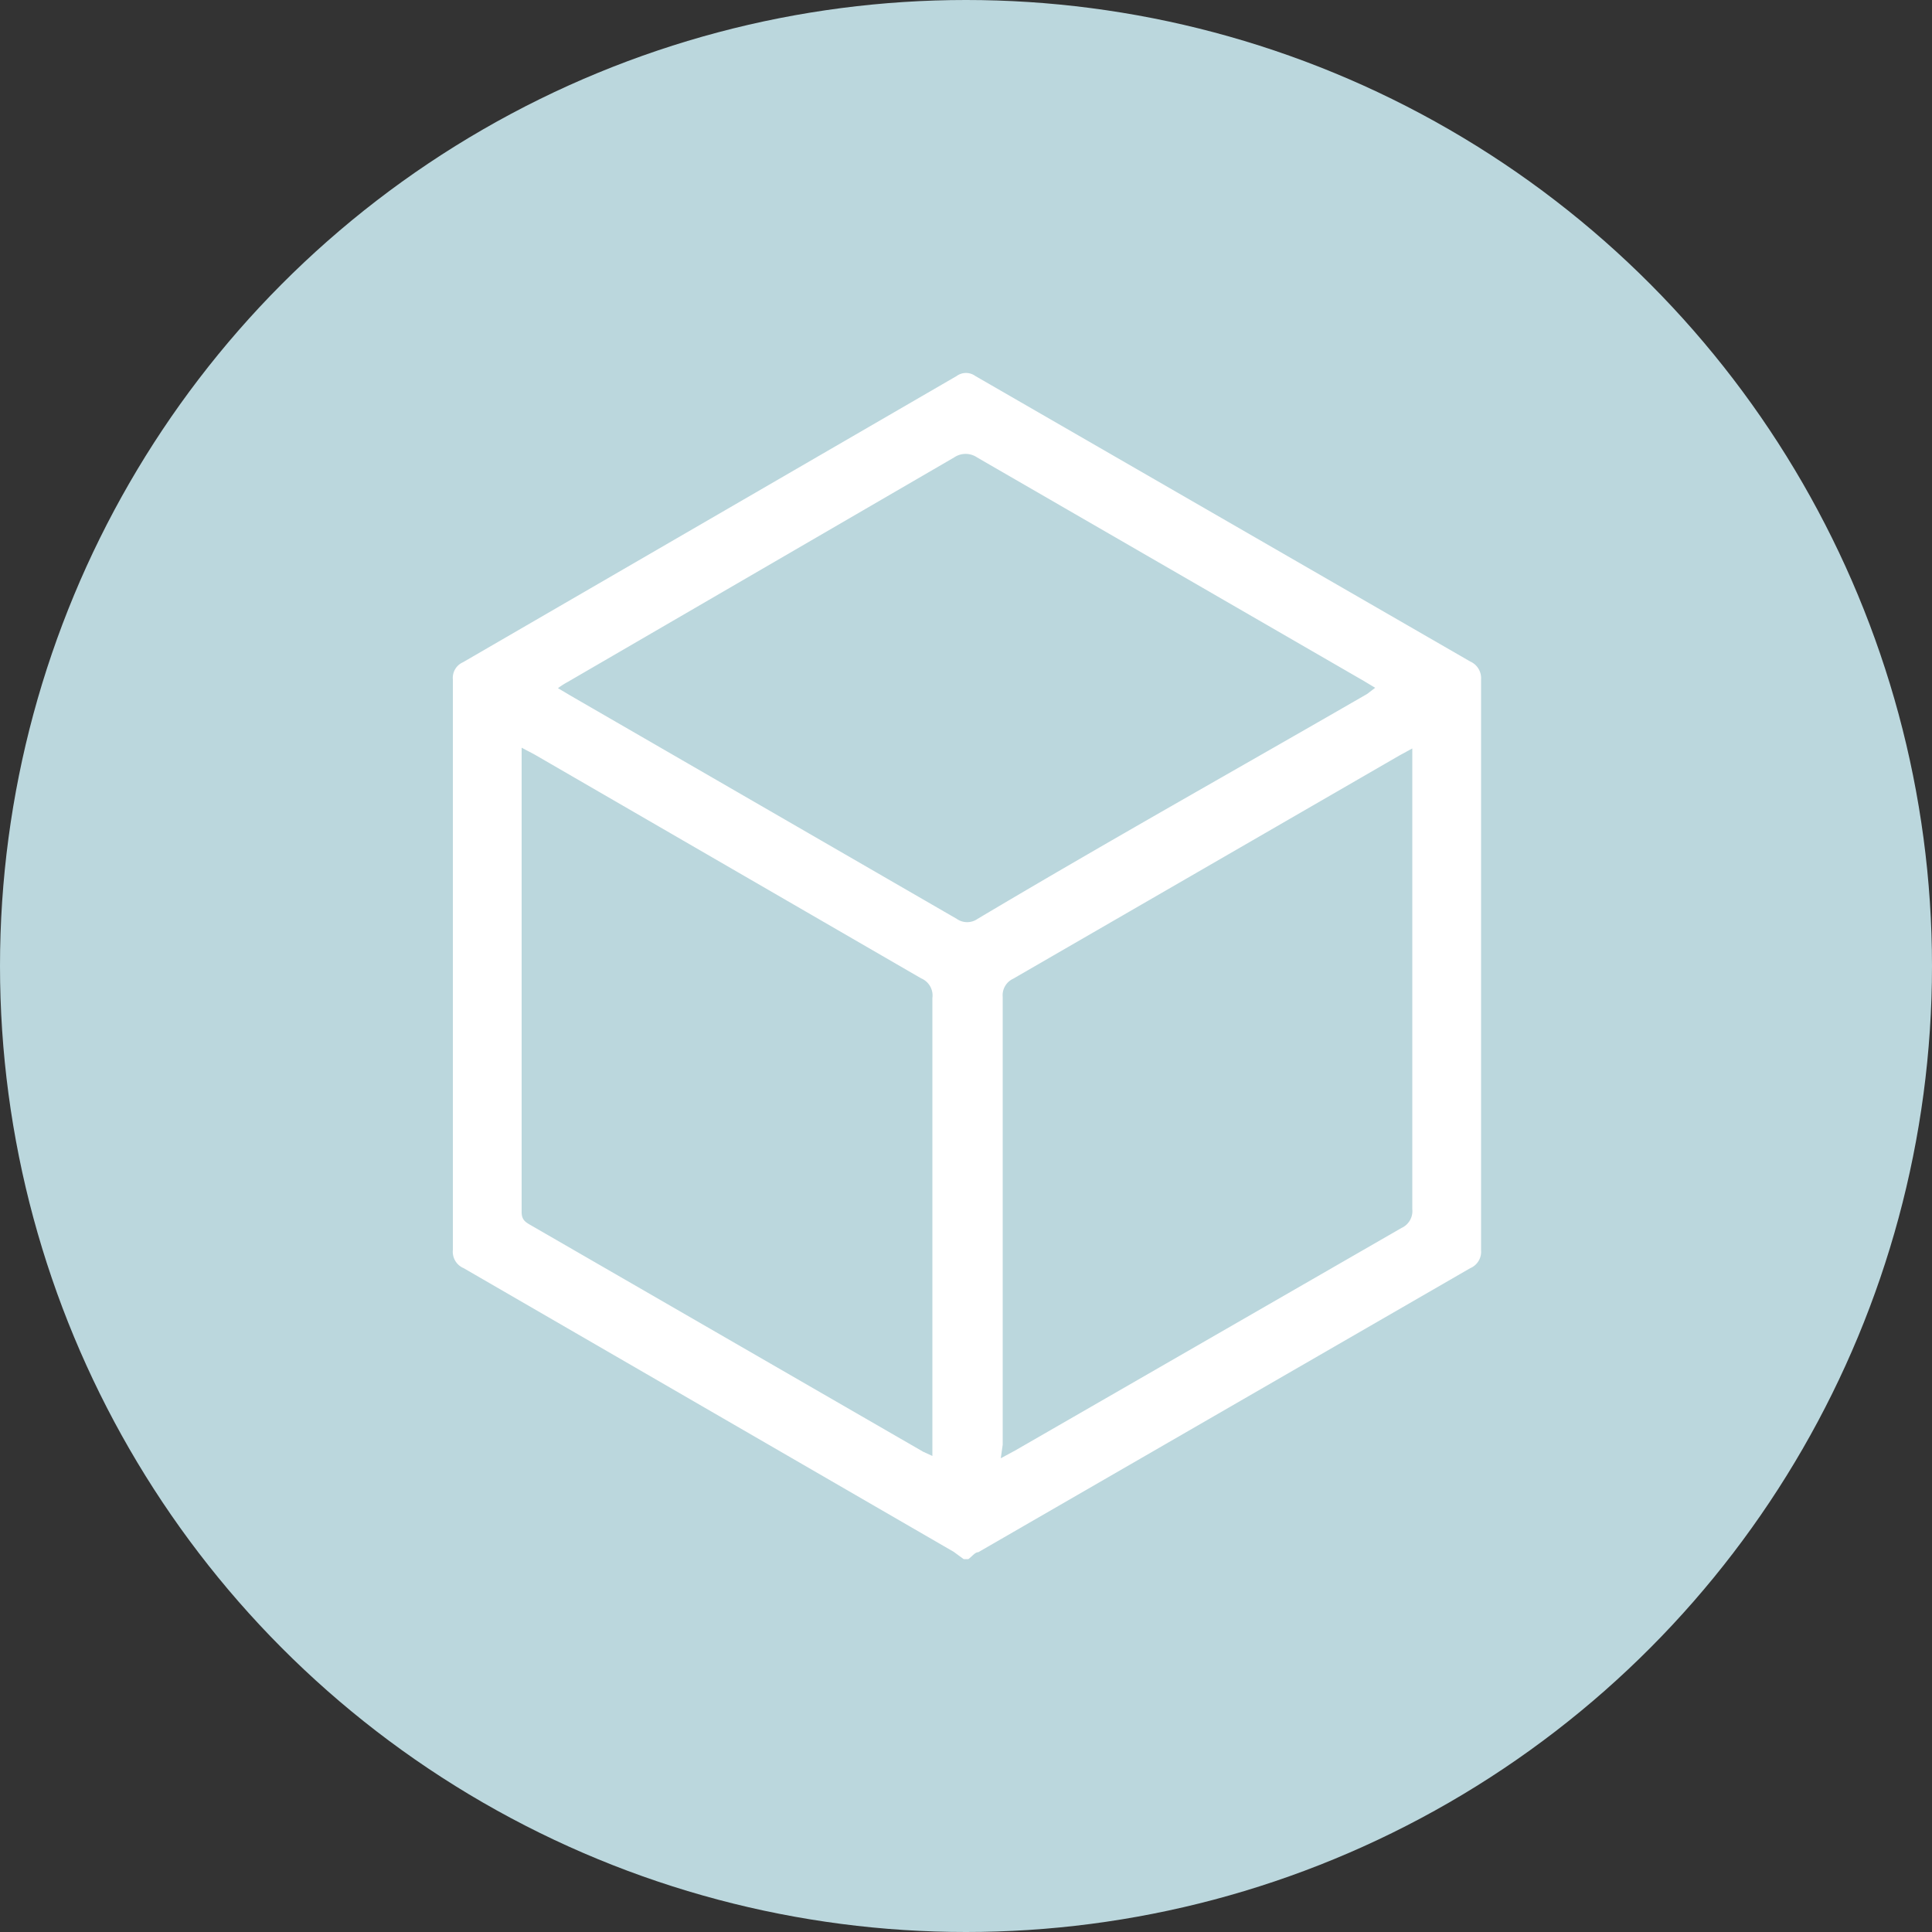 <svg xmlns="http://www.w3.org/2000/svg" viewBox="0 0 50 50"><rect x="0" y="0" width="50" height="50" fill="#333333" stroke="none"/><defs><style>.cls-1{fill:#bbd7dd;}.cls-2{fill:#fff;}</style></defs><g id="Layer_2" data-name="Layer 2"><circle class="cls-1" cx="25" cy="25" r="25"/><path class="cls-2" d="M24.94,40.35l-.26-.19L12,32.82a.46.46,0,0,1-.28-.47q0-7.38,0-14.77a.44.44,0,0,1,.26-.44L24.76,9.73a.41.41,0,0,1,.48,0l12.81,7.39a.47.47,0,0,1,.28.46q0,7.4,0,14.78a.46.46,0,0,1-.28.46L25.32,40.17c-.09,0-.17.12-.26.18Zm-11.44-21c0,.06,0,.08,0,.1q0,6,0,11.92c0,.2.1.26.24.34l10.15,5.86.24.11V25.83a.48.48,0,0,0-.29-.51l-10-5.79ZM25.9,37.74l.37-.2,10-5.76a.48.48,0,0,0,.28-.49V19.37l-.33.18q-5,2.89-10,5.78a.47.47,0,0,0-.27.47c0,3.86,0,7.73,0,11.59ZM35.59,17.8l-.3-.18-10-5.78a.53.53,0,0,0-.6,0l-10,5.81a2,2,0,0,0-.25.16l.32.19,10,5.78a.47.47,0,0,0,.54,0c3.36-2,6.72-3.88,10.08-5.82Z"/></g></svg>